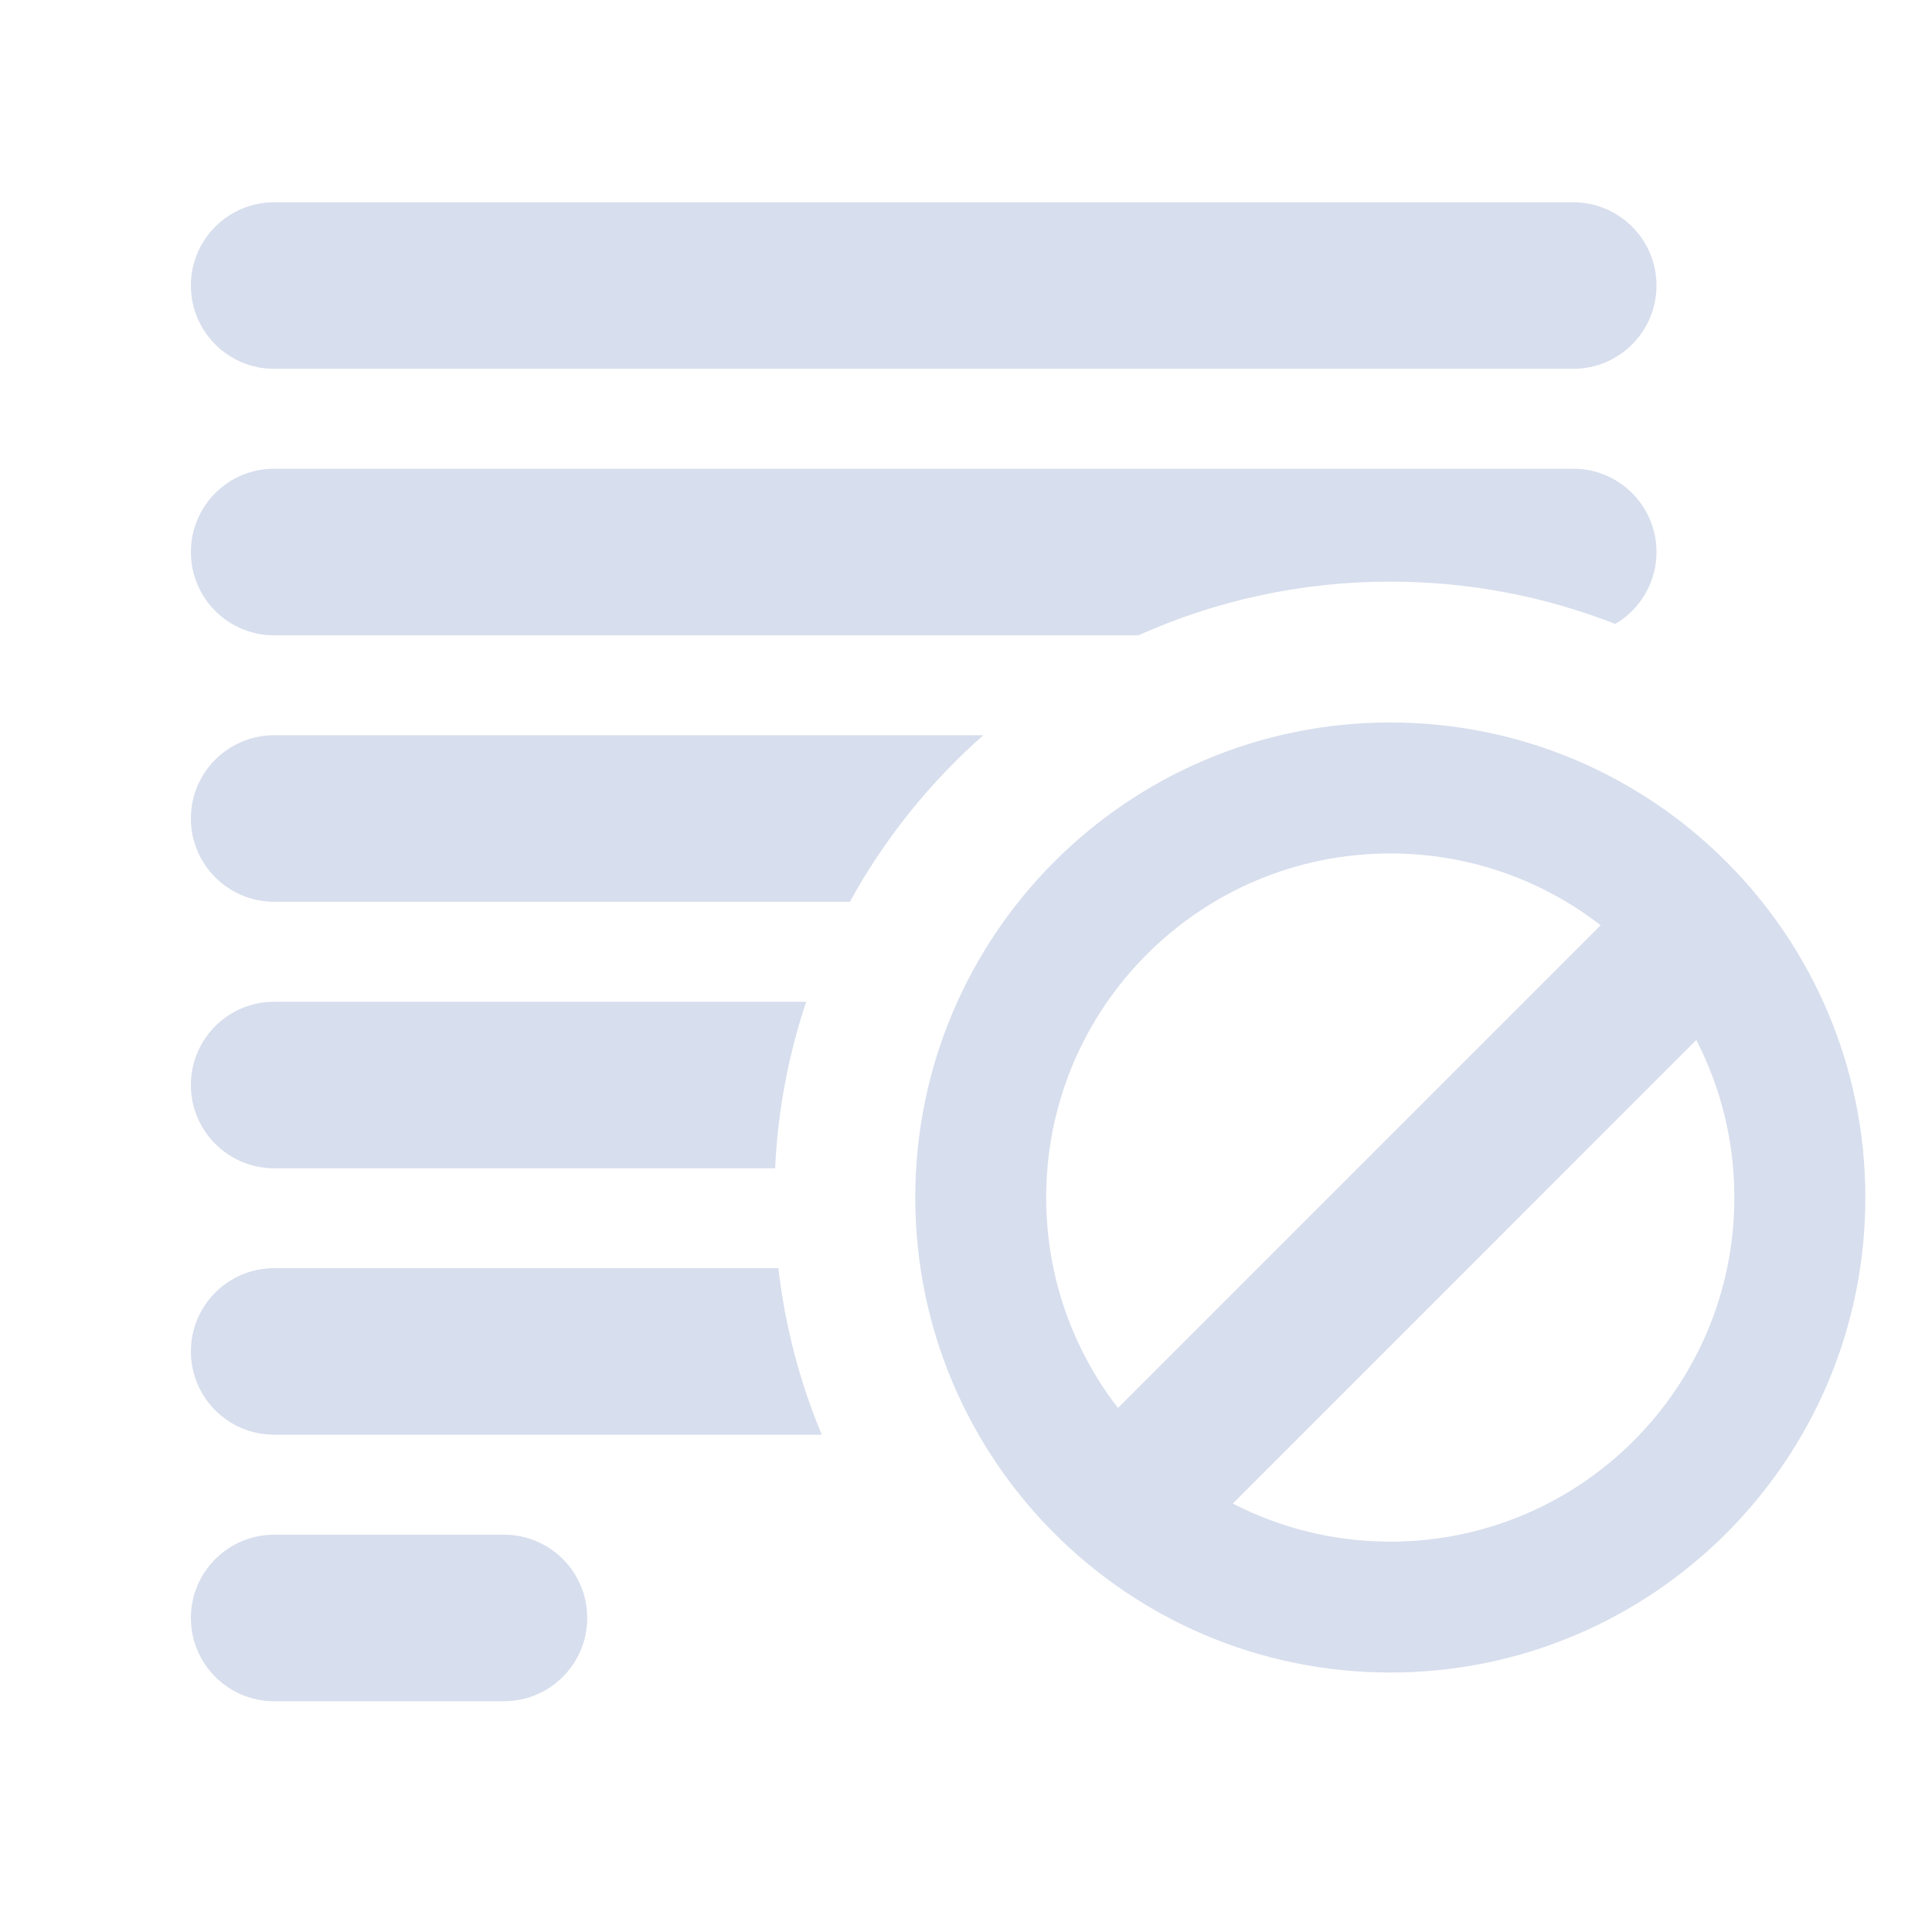 <svg width="20" height="20" viewBox="0 0 20 20" fill="none" xmlns="http://www.w3.org/2000/svg">
<g clip-path="url(#clip0_801_7383)">
<path fill-rule="evenodd" clip-rule="evenodd" d="M16.286 3.818C16.762 3.818 17.148 3.432 17.148 2.956C17.148 2.48 16.762 2.094 16.286 2.094H2.838C2.362 2.094 1.976 2.48 1.976 2.956C1.976 3.432 2.362 3.818 2.838 3.818H16.286ZM16.721 6.459C16.976 6.31 17.148 6.032 17.148 5.715C17.148 5.238 16.762 4.852 16.286 4.852H2.838C2.362 4.852 1.976 5.238 1.976 5.715C1.976 6.191 2.362 6.577 2.838 6.577H11.785C12.581 6.219 13.463 6.021 14.393 6.021C15.214 6.021 15.999 6.176 16.721 6.459ZM8.058 13.128C8.127 13.733 8.281 14.312 8.507 14.852H2.838C2.362 14.852 1.976 14.466 1.976 13.99C1.976 13.514 2.362 13.128 2.838 13.128H8.058ZM8.346 10.37C8.163 10.915 8.052 11.494 8.024 12.094H2.838C2.362 12.094 1.976 11.708 1.976 11.232C1.976 10.756 2.362 10.37 2.838 10.37H8.346ZM10.179 7.611C9.625 8.1 9.156 8.683 8.798 9.335H2.838C2.362 9.335 1.976 8.949 1.976 8.473C1.976 7.997 2.362 7.611 2.838 7.611H10.179ZM5.217 17.611C5.693 17.611 6.079 17.225 6.079 16.749C6.079 16.273 5.693 15.887 5.217 15.887H2.838C2.362 15.887 1.976 16.273 1.976 16.749C1.976 17.225 2.362 17.611 2.838 17.611H5.217Z" fill="#D7DEED"/>
<path fill-rule="evenodd" clip-rule="evenodd" d="M17.954 12.397C17.954 14.364 16.36 15.959 14.392 15.959C13.805 15.959 13.25 15.816 12.762 15.565L17.56 10.766C17.812 11.255 17.954 11.809 17.954 12.397ZM11.573 14.575L16.57 9.578C15.968 9.112 15.213 8.835 14.392 8.835C12.425 8.835 10.83 10.429 10.83 12.397C10.83 13.217 11.107 13.972 11.573 14.575ZM19.31 12.397C19.31 15.113 17.108 17.314 14.392 17.314C11.676 17.314 9.475 15.113 9.475 12.397C9.475 9.681 11.676 7.479 14.392 7.479C17.108 7.479 19.31 9.681 19.31 12.397Z" fill="#D7DEED"/>
</g>
<defs>
<clipPath id="clip0_801_7383">
<rect width="20" height="20" fill="white"/>
</clipPath>
</defs>
</svg>
